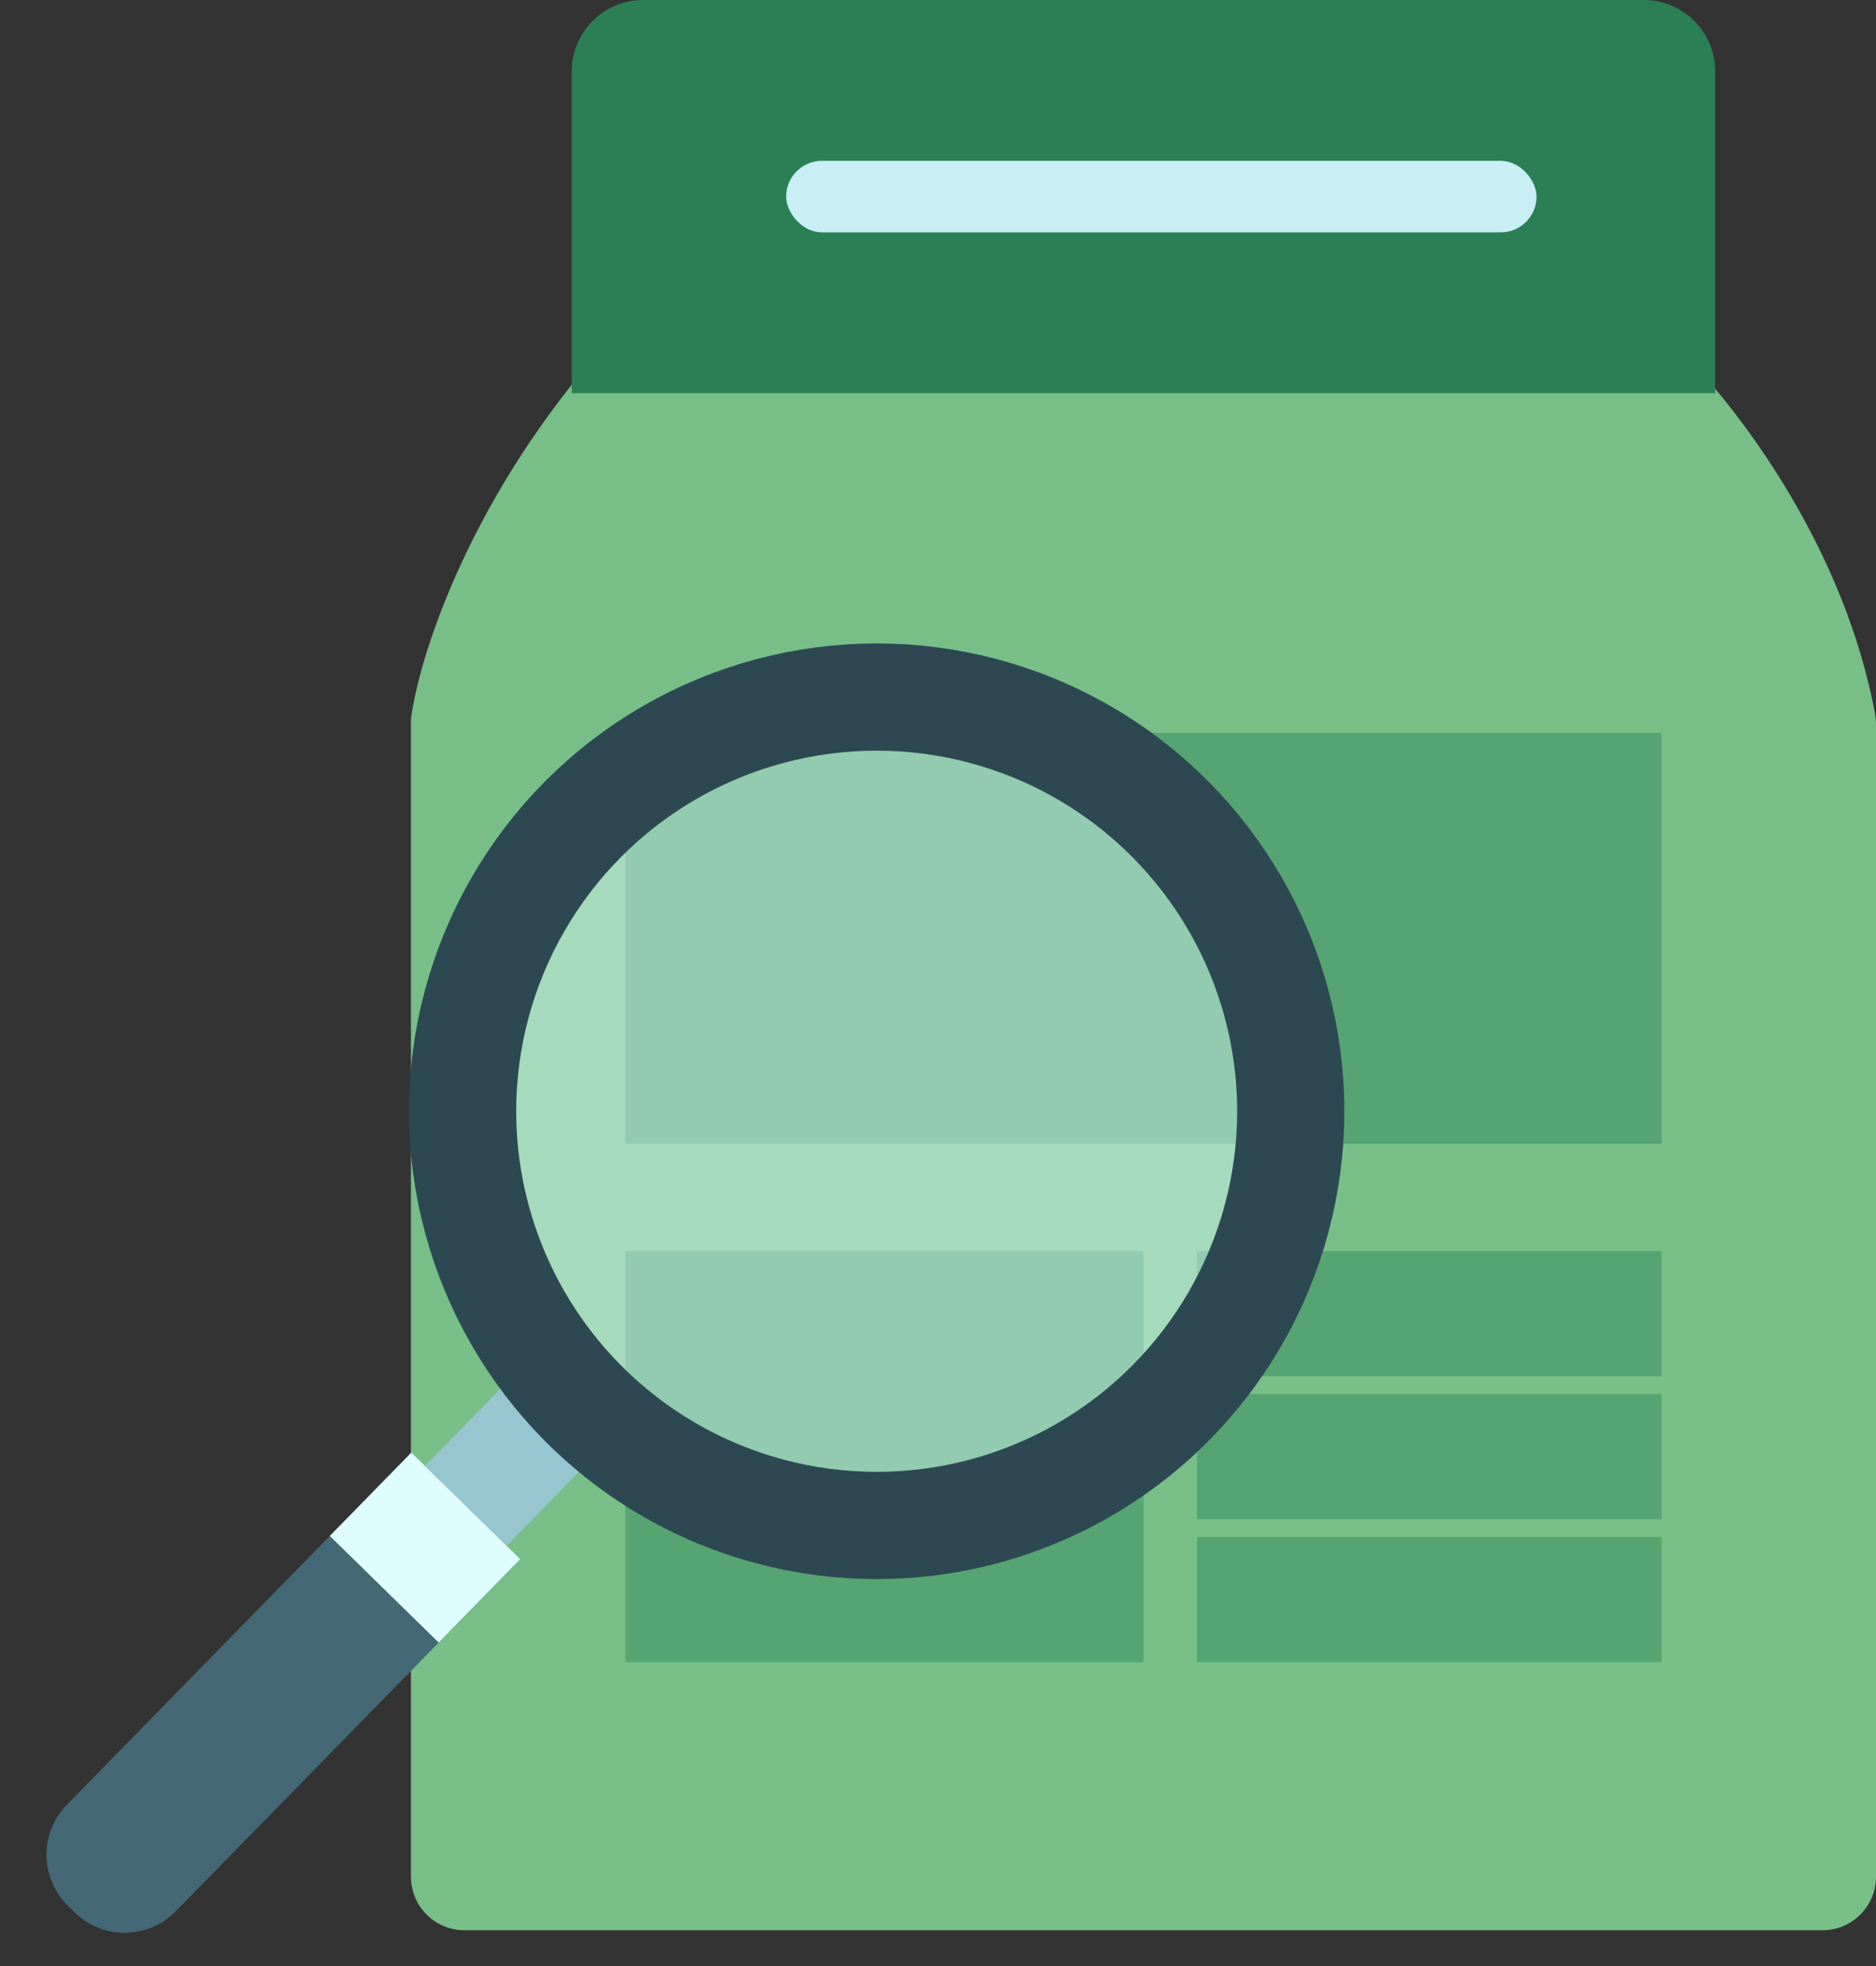 <svg width="105" height="110" viewBox="0 0 105 110" fill="none" xmlns="http://www.w3.org/2000/svg">
<rect x="0" y="0" width="105" height="110" fill="#333333" stroke="none"/>
<path d="M105 105C105 106.657 103.657 108 102 108H26C24.343 108 23 106.657 23 105V40.233C23.428 36.903 26.082 28.364 33.26 20.001C33.812 19.357 34.625 19 35.473 19H92.246C92.996 19 93.722 19.274 94.248 19.811C97.565 23.195 103.257 30.8 104.953 39.975C104.985 40.147 105 40.321 105 40.496V105Z" fill="#77BF87"/>
<path d="M32 4C32 1.791 33.791 0 36 0H92C94.209 0 96 1.791 96 4V22H32V4Z" fill="#2A8054"/>
<rect x="44" y="9" width="42" height="4" rx="2" fill="#C9EEF6"/>
<rect x="35" y="41" width="58" height="23" fill="#2A8054" fill-opacity="0.43"/>
<rect x="35" y="70" width="29" height="23" fill="#2A8054" fill-opacity="0.43"/>
<rect x="67" y="70" width="26" height="7" fill="#2A8054" fill-opacity="0.43"/>
<rect x="67" y="78" width="26" height="7" fill="#2A8054" fill-opacity="0.43"/>
<rect x="67" y="86" width="26" height="7" fill="#2A8054" fill-opacity="0.43"/>
<path d="M23.027 81.268L29.122 87.232L9.838 106.938C8.293 108.517 5.76 108.545 4.181 107L3.805 106.631C2.226 105.086 2.198 102.554 3.744 100.975L23.027 81.268Z" fill="#446875"/>
<rect x="23.027" y="81.268" width="8.527" height="6.532" transform="rotate(44.379 23.027 81.268)" fill="#DFFDFF"/>
<rect x="28.358" y="77.344" width="6.395" height="6.532" transform="rotate(44.379 28.358 77.344)" fill="#97C5D0"/>
<circle cx="49.068" cy="62.175" r="23.175" fill="#DFFDFF" fill-opacity="0.44" stroke="#2D4853" stroke-width="6"/>
</svg>

